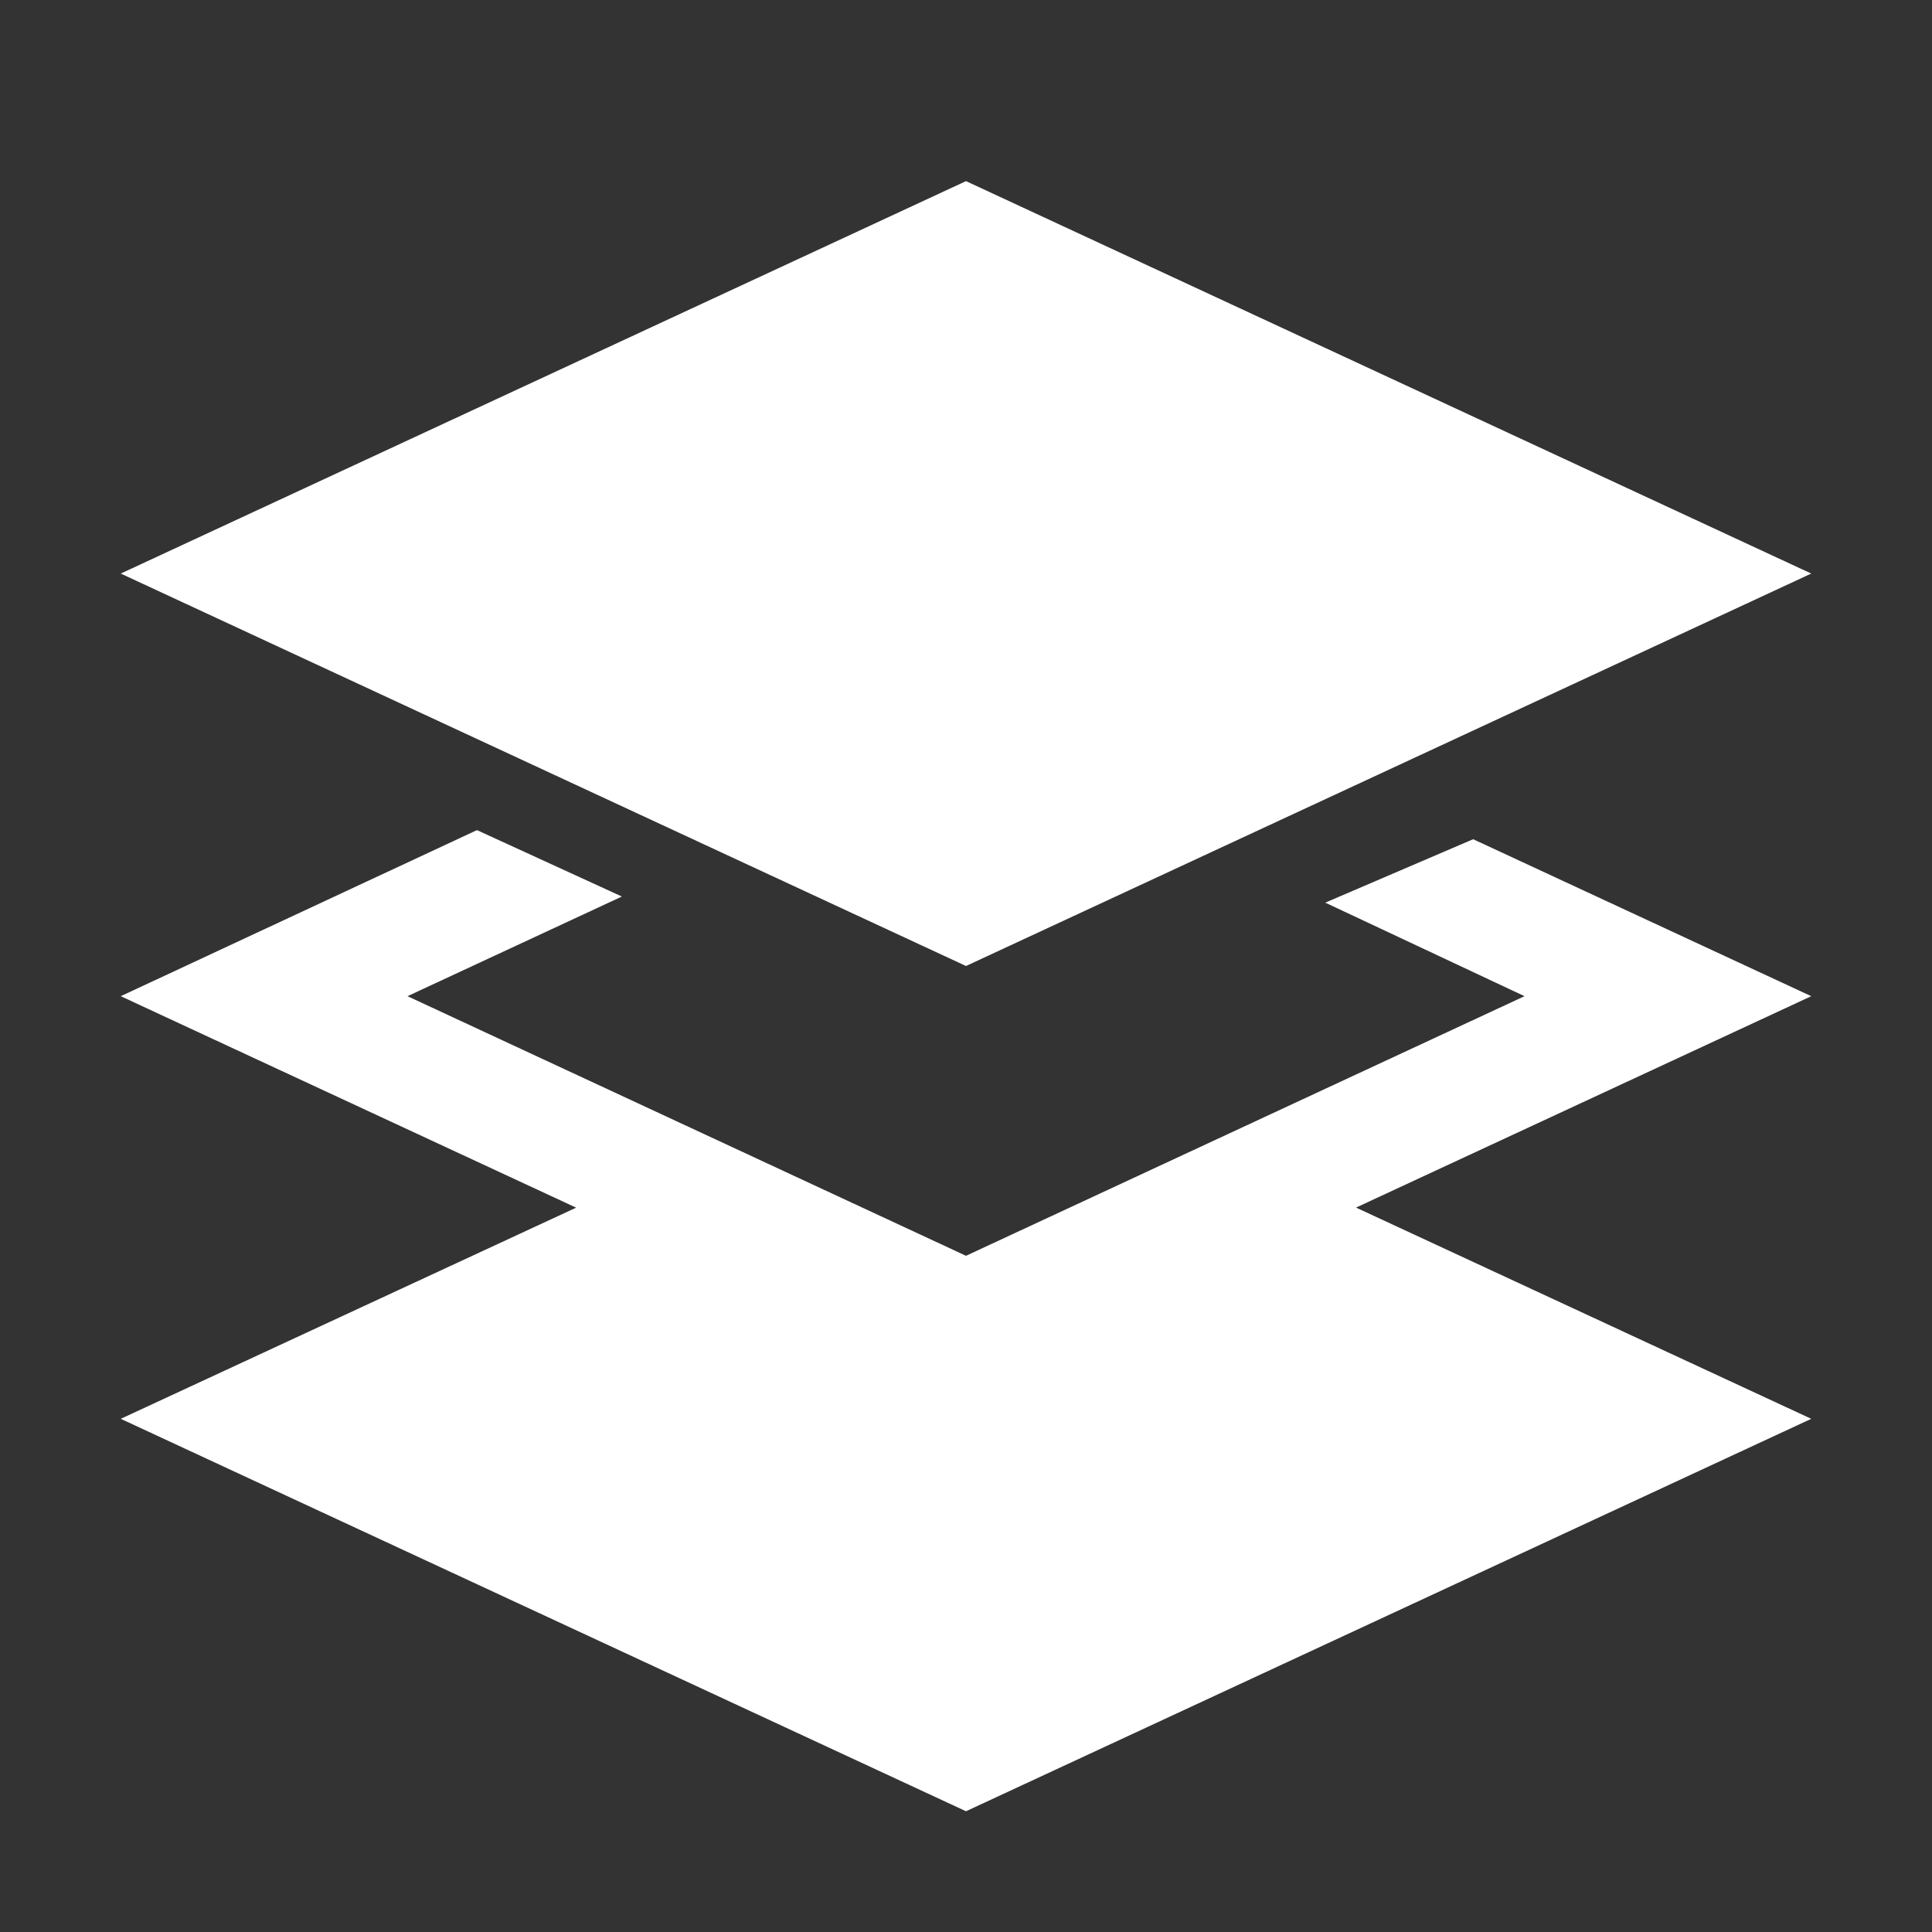 <svg width="24" height="24" viewBox="0 0 24 24" fill="none" xmlns="http://www.w3.org/2000/svg">
<rect x="0" y="0" width="24" height="24" fill="#333333" stroke="none"/>
<path d="M12 2.25L1.5 7.125L12 12L22.5 7.125L12 2.25ZM5.925 10.312L1.5 12.375L7.157 15.002L1.5 17.625L12 22.5L22.5 17.625L16.845 15.001L22.5 12.375L18.3 10.425L16.463 11.213L18.938 12.375L12 15.6L5.062 12.375L7.725 11.137L5.925 10.312Z" fill="white"/>
</svg>

